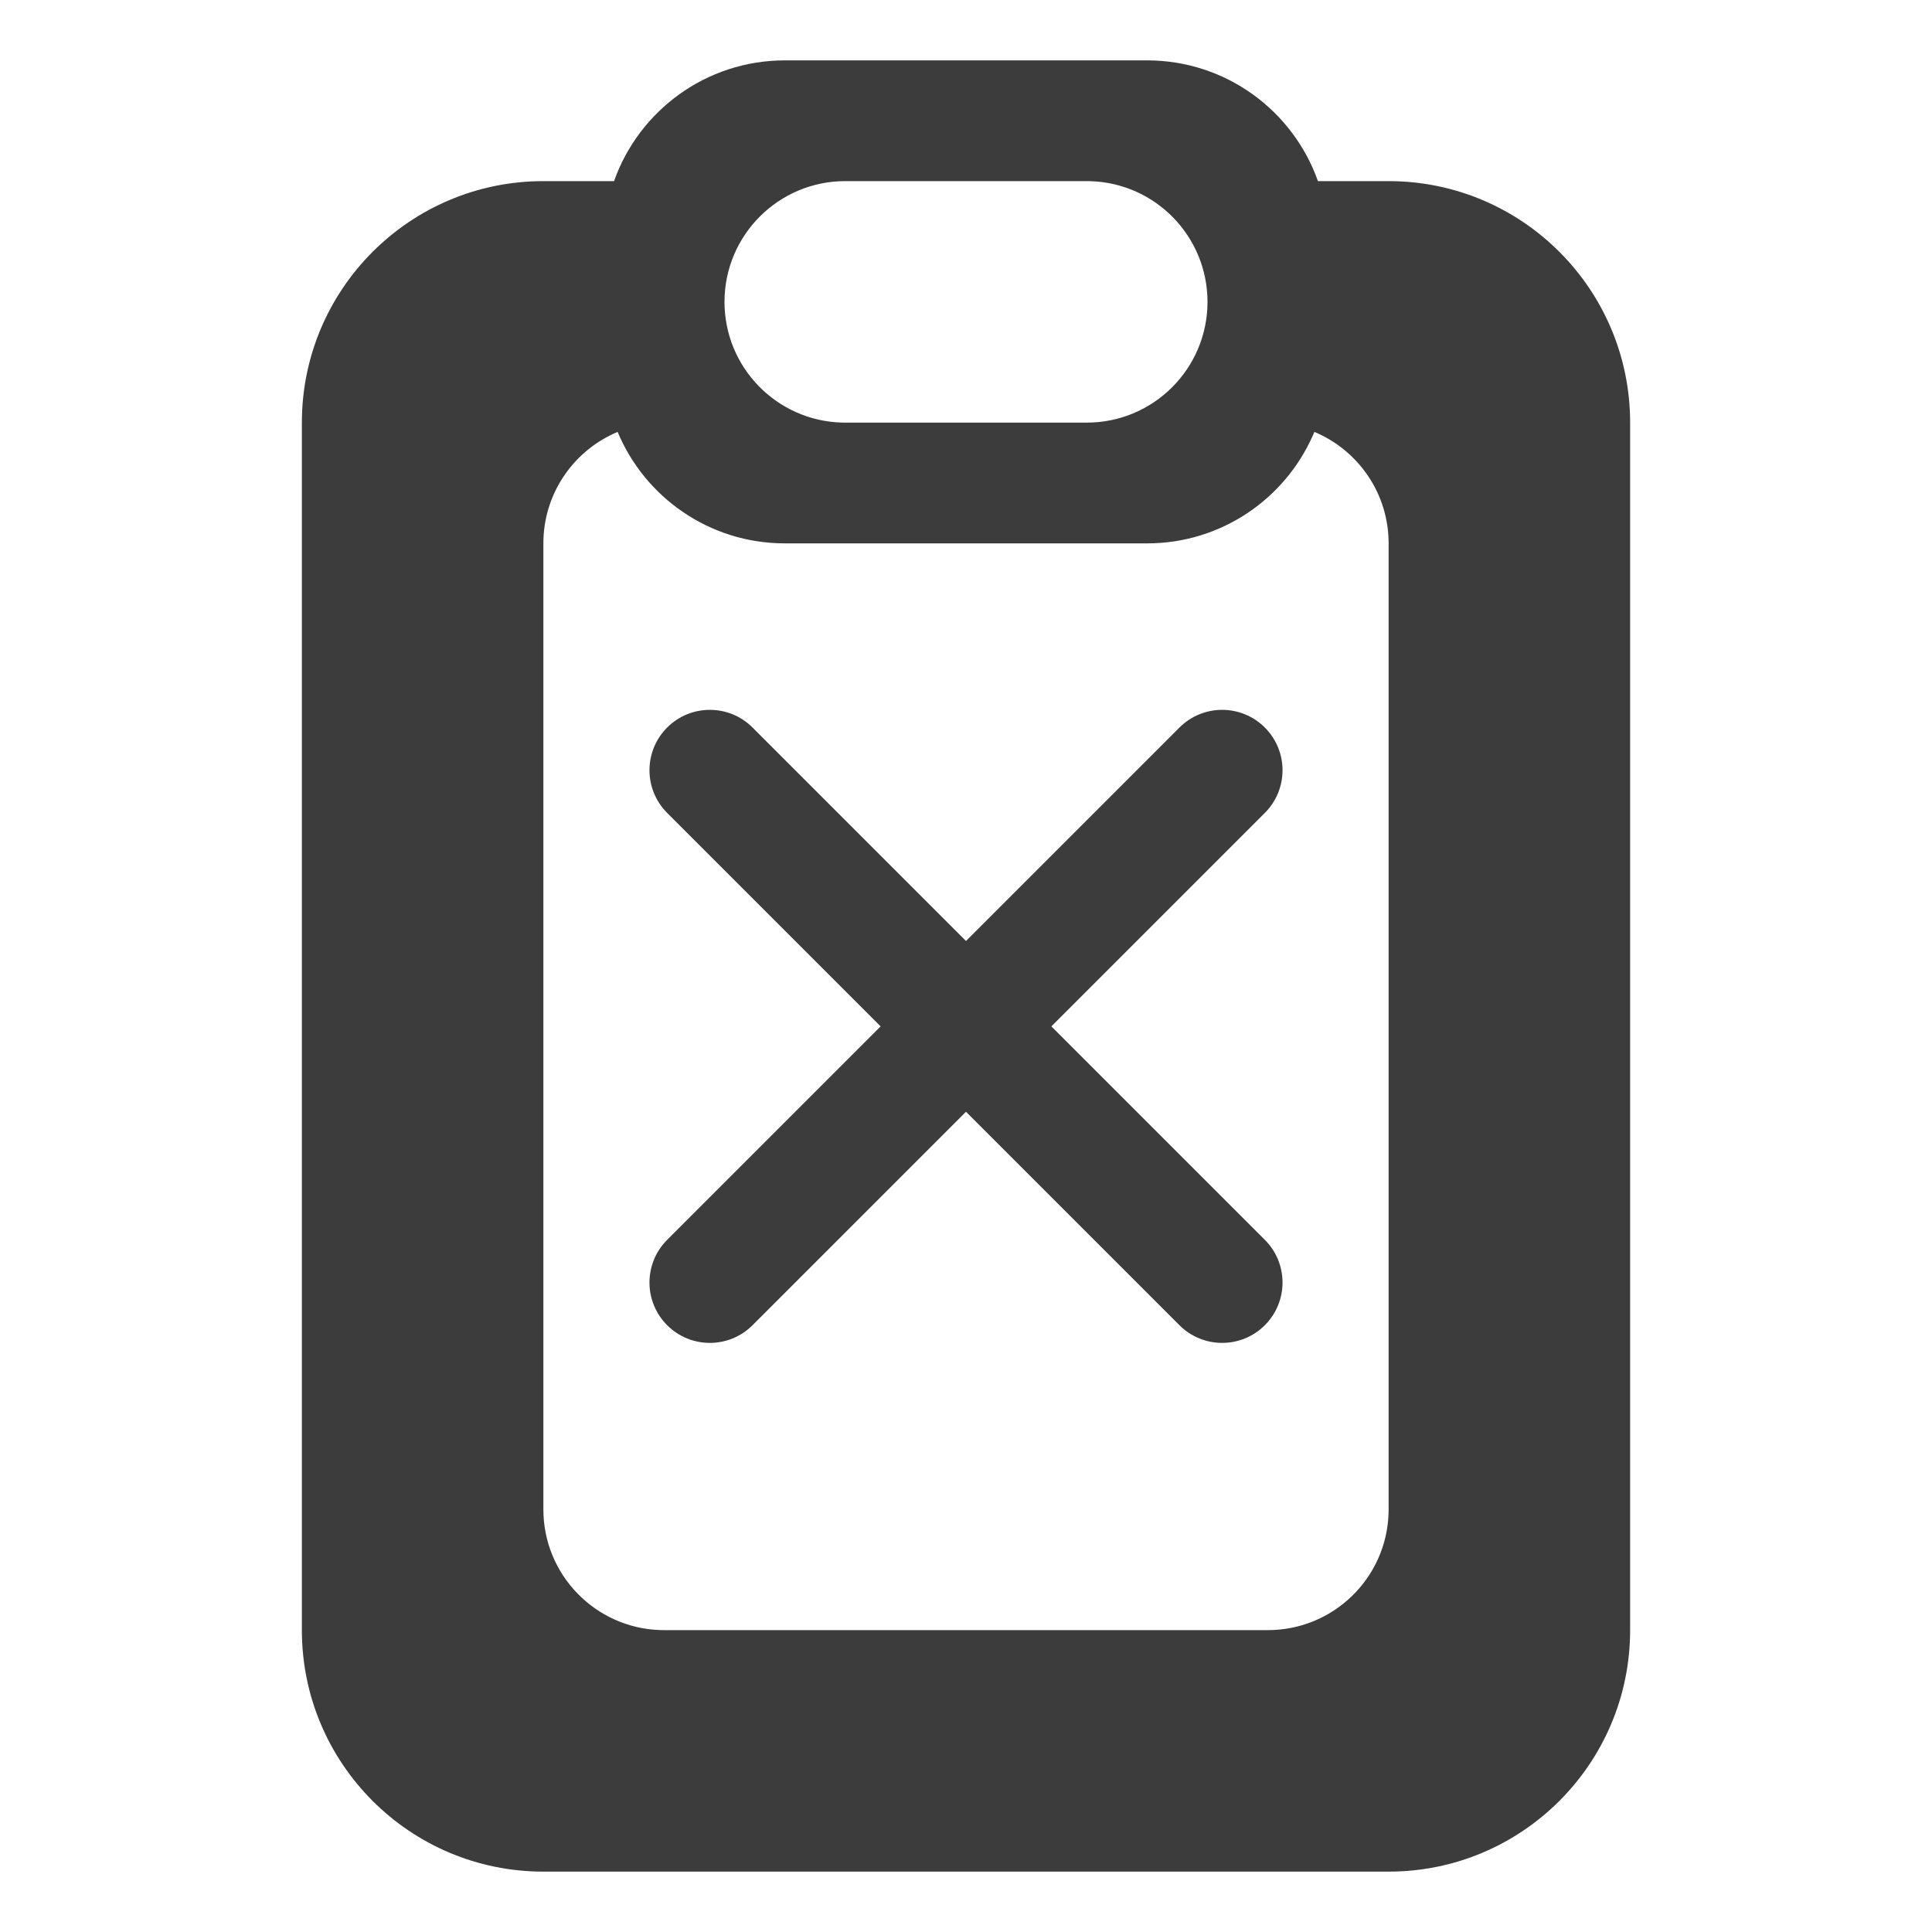 <svg xmlns="http://www.w3.org/2000/svg" width="128" height="128" viewBox="0 0 128 128">
  <g fill="none" fill-opacity=".8" fill-rule="evenodd">
    <path fill="#0C0C0C" d="M76,4 C81.225,4 85.67,7.339 87.317,12 L92,12 C100.837,12 108,19.163 108,28 L108,108 C108,116.837 100.837,124 92,124 L36,124 C27.163,124 20,116.837 20,108 L20,28 C20,19.163 27.163,12 36,12 L40.683,12 C42.33,7.339 46.775,4 52,4 L76,4 Z M87.081,28.615 L86.971,28.869 C85.104,33.07 80.894,36 76,36 L52,36 C47.008,36 42.728,32.952 40.919,28.615 C38.103,29.791 36.102,32.532 36.004,35.751 L36,36 L36,100 C36,104.335 39.448,107.865 43.751,107.996 L44,108 L84,108 C88.335,108 91.865,104.552 91.996,100.249 L92,100 L92,36 C92,32.674 89.97,29.821 87.081,28.615 Z M56,12 C51.582,12 48,15.582 48,20 C48,24.335 51.448,27.865 55.751,27.996 L56,28 L72,28 C76.418,28 80,24.418 80,20 C80,15.665 76.552,12.135 72.249,12.004 L72,12 L56,12 Z"/>
    <path fill="#0C0C0C" d="M64,40 C66.209,40 68,41.791 68,44 L68,64 L88,64 C90.209,64 92,65.791 92,68 C92,70.209 90.209,72 88,72 L68,72 L68,92 C68,94.209 66.209,96 64,96 C61.791,96 60,94.209 60,92 L60,72 L40,72 C37.791,72 36,70.209 36,68 C36,65.791 37.791,64 40,64 L60,64 L60,44 C60,41.791 61.791,40 64,40 Z" transform="rotate(45 64 68)"/>
  </g>
</svg>
